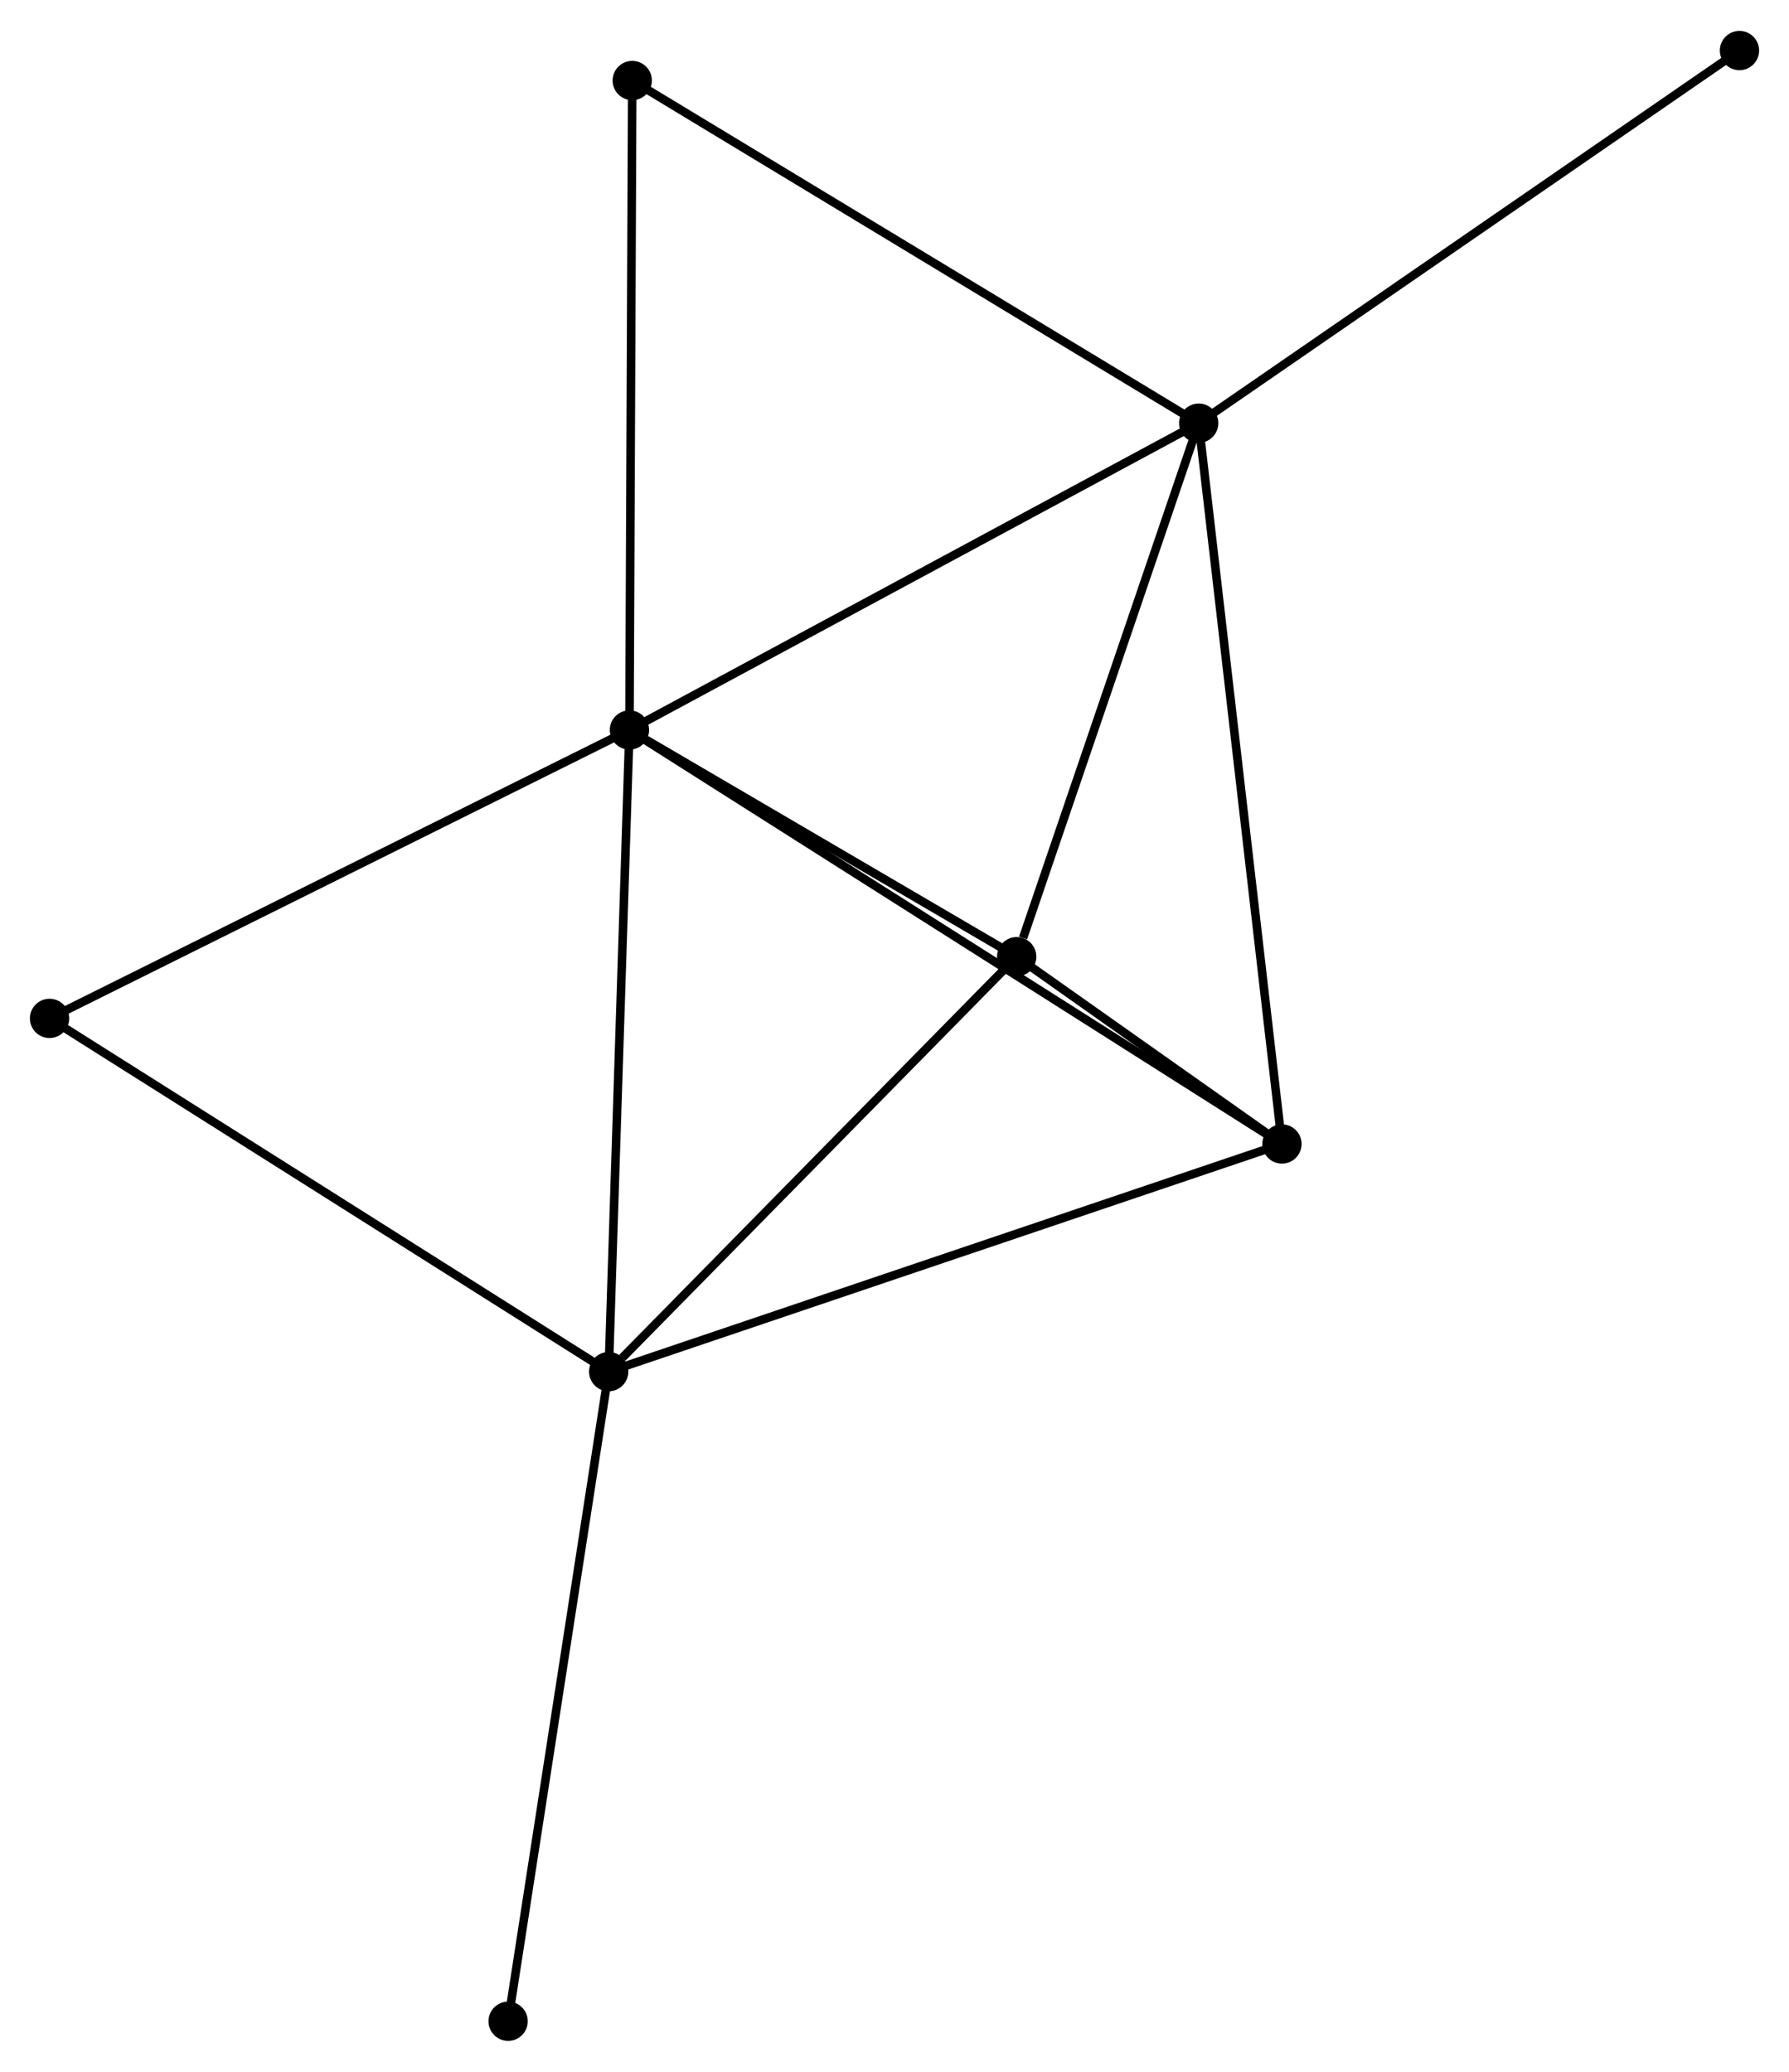 <?xml version="1.0" encoding="UTF-8" standalone="no"?>
<!DOCTYPE svg PUBLIC "-//W3C//DTD SVG 1.1//EN"
 "http://www.w3.org/Graphics/SVG/1.1/DTD/svg11.dtd">
<!-- Generated by graphviz version 2.36.0 (20140111.2315)
 -->
<!-- Title: %3 Pages: 1 -->
<svg width="209pt" height="242pt"
 viewBox="0.00 0.00 209.49 242.33" xmlns="http://www.w3.org/2000/svg" xmlns:xlink="http://www.w3.org/1999/xlink">
<g id="graph0" class="graph" transform="scale(1 1) rotate(0) translate(4 238.33)">
<title>%3</title>
<!-- 0 -->
<g id="node1" class="node"><title>0</title>
<ellipse fill="black" stroke="black" cx="69.707" cy="-152.98" rx="1.8" ry="1.8"/>
</g>
<!-- 1 -->
<g id="node2" class="node"><title>1</title>
<ellipse fill="black" stroke="black" cx="136.367" cy="-188.904" rx="1.8" ry="1.8"/>
</g>
<!-- 0&#45;&#45;1 -->
<g id="edge1" class="edge"><title>0&#45;&#45;1</title>
<path fill="none" stroke="black" d="M71.355,-153.868C80.497,-158.795 124.923,-182.737 134.532,-187.915"/>
</g>
<!-- 2 -->
<g id="node3" class="node"><title>2</title>
<ellipse fill="black" stroke="black" cx="67.276" cy="-77.858" rx="1.8" ry="1.8"/>
</g>
<!-- 0&#45;&#45;2 -->
<g id="edge2" class="edge"><title>0&#45;&#45;2</title>
<path fill="none" stroke="black" d="M69.647,-151.123C69.314,-140.82 67.694,-90.754 67.343,-79.925"/>
</g>
<!-- 3 -->
<g id="node4" class="node"><title>3</title>
<ellipse fill="black" stroke="black" cx="115.054" cy="-126.44" rx="1.8" ry="1.8"/>
</g>
<!-- 0&#45;&#45;3 -->
<g id="edge3" class="edge"><title>0&#45;&#45;3</title>
<path fill="none" stroke="black" d="M71.656,-151.84C79.115,-147.474 105.805,-131.854 113.164,-127.547"/>
</g>
<!-- 4 -->
<g id="node5" class="node"><title>4</title>
<ellipse fill="black" stroke="black" cx="146.115" cy="-104.511" rx="1.8" ry="1.8"/>
</g>
<!-- 0&#45;&#45;4 -->
<g id="edge4" class="edge"><title>0&#45;&#45;4</title>
<path fill="none" stroke="black" d="M71.303,-151.968C81.247,-145.66 134.609,-111.809 144.528,-105.518"/>
</g>
<!-- 5 -->
<g id="node6" class="node"><title>5</title>
<ellipse fill="black" stroke="black" cx="70.035" cy="-229.02" rx="1.8" ry="1.8"/>
</g>
<!-- 0&#45;&#45;5 -->
<g id="edge5" class="edge"><title>0&#45;&#45;5</title>
<path fill="none" stroke="black" d="M69.715,-154.86C69.76,-165.38 69.983,-216.858 70.028,-227.206"/>
</g>
<!-- 6 -->
<g id="node7" class="node"><title>6</title>
<ellipse fill="black" stroke="black" cx="1.8" cy="-119.215" rx="1.8" ry="1.8"/>
</g>
<!-- 0&#45;&#45;6 -->
<g id="edge6" class="edge"><title>0&#45;&#45;6</title>
<path fill="none" stroke="black" d="M68.028,-152.146C58.715,-147.515 13.458,-125.012 3.669,-120.145"/>
</g>
<!-- 1&#45;&#45;3 -->
<g id="edge7" class="edge"><title>1&#45;&#45;3</title>
<path fill="none" stroke="black" d="M135.752,-187.102C132.695,-178.141 119.141,-138.417 115.8,-128.627"/>
</g>
<!-- 1&#45;&#45;4 -->
<g id="edge8" class="edge"><title>1&#45;&#45;4</title>
<path fill="none" stroke="black" d="M136.608,-186.818C137.957,-175.142 144.556,-118.009 145.882,-106.524"/>
</g>
<!-- 1&#45;&#45;5 -->
<g id="edge9" class="edge"><title>1&#45;&#45;5</title>
<path fill="none" stroke="black" d="M134.727,-189.896C125.63,-195.398 81.423,-222.133 71.861,-227.915"/>
</g>
<!-- 7 -->
<g id="node8" class="node"><title>7</title>
<ellipse fill="black" stroke="black" cx="199.69" cy="-232.53" rx="1.8" ry="1.8"/>
</g>
<!-- 1&#45;&#45;7 -->
<g id="edge10" class="edge"><title>1&#45;&#45;7</title>
<path fill="none" stroke="black" d="M137.932,-189.982C146.617,-195.966 188.819,-225.041 197.947,-231.329"/>
</g>
<!-- 2&#45;&#45;3 -->
<g id="edge11" class="edge"><title>2&#45;&#45;3</title>
<path fill="none" stroke="black" d="M68.866,-79.474C76.25,-86.982 107.118,-118.37 113.783,-125.147"/>
</g>
<!-- 2&#45;&#45;4 -->
<g id="edge12" class="edge"><title>2&#45;&#45;4</title>
<path fill="none" stroke="black" d="M69.225,-78.516C80.133,-82.204 133.505,-100.248 144.234,-103.875"/>
</g>
<!-- 2&#45;&#45;6 -->
<g id="edge13" class="edge"><title>2&#45;&#45;6</title>
<path fill="none" stroke="black" d="M65.658,-78.88C56.678,-84.552 13.041,-112.115 3.602,-118.077"/>
</g>
<!-- 8 -->
<g id="node9" class="node"><title>8</title>
<ellipse fill="black" stroke="black" cx="55.5" cy="-1.8" rx="1.8" ry="1.8"/>
</g>
<!-- 2&#45;&#45;8 -->
<g id="edge14" class="edge"><title>2&#45;&#45;8</title>
<path fill="none" stroke="black" d="M66.985,-75.977C65.356,-65.455 57.384,-13.965 55.781,-3.614"/>
</g>
<!-- 3&#45;&#45;4 -->
<g id="edge15" class="edge"><title>3&#45;&#45;4</title>
<path fill="none" stroke="black" d="M116.724,-125.261C122.168,-121.418 139.349,-109.288 144.585,-105.591"/>
</g>
</g>
</svg>
